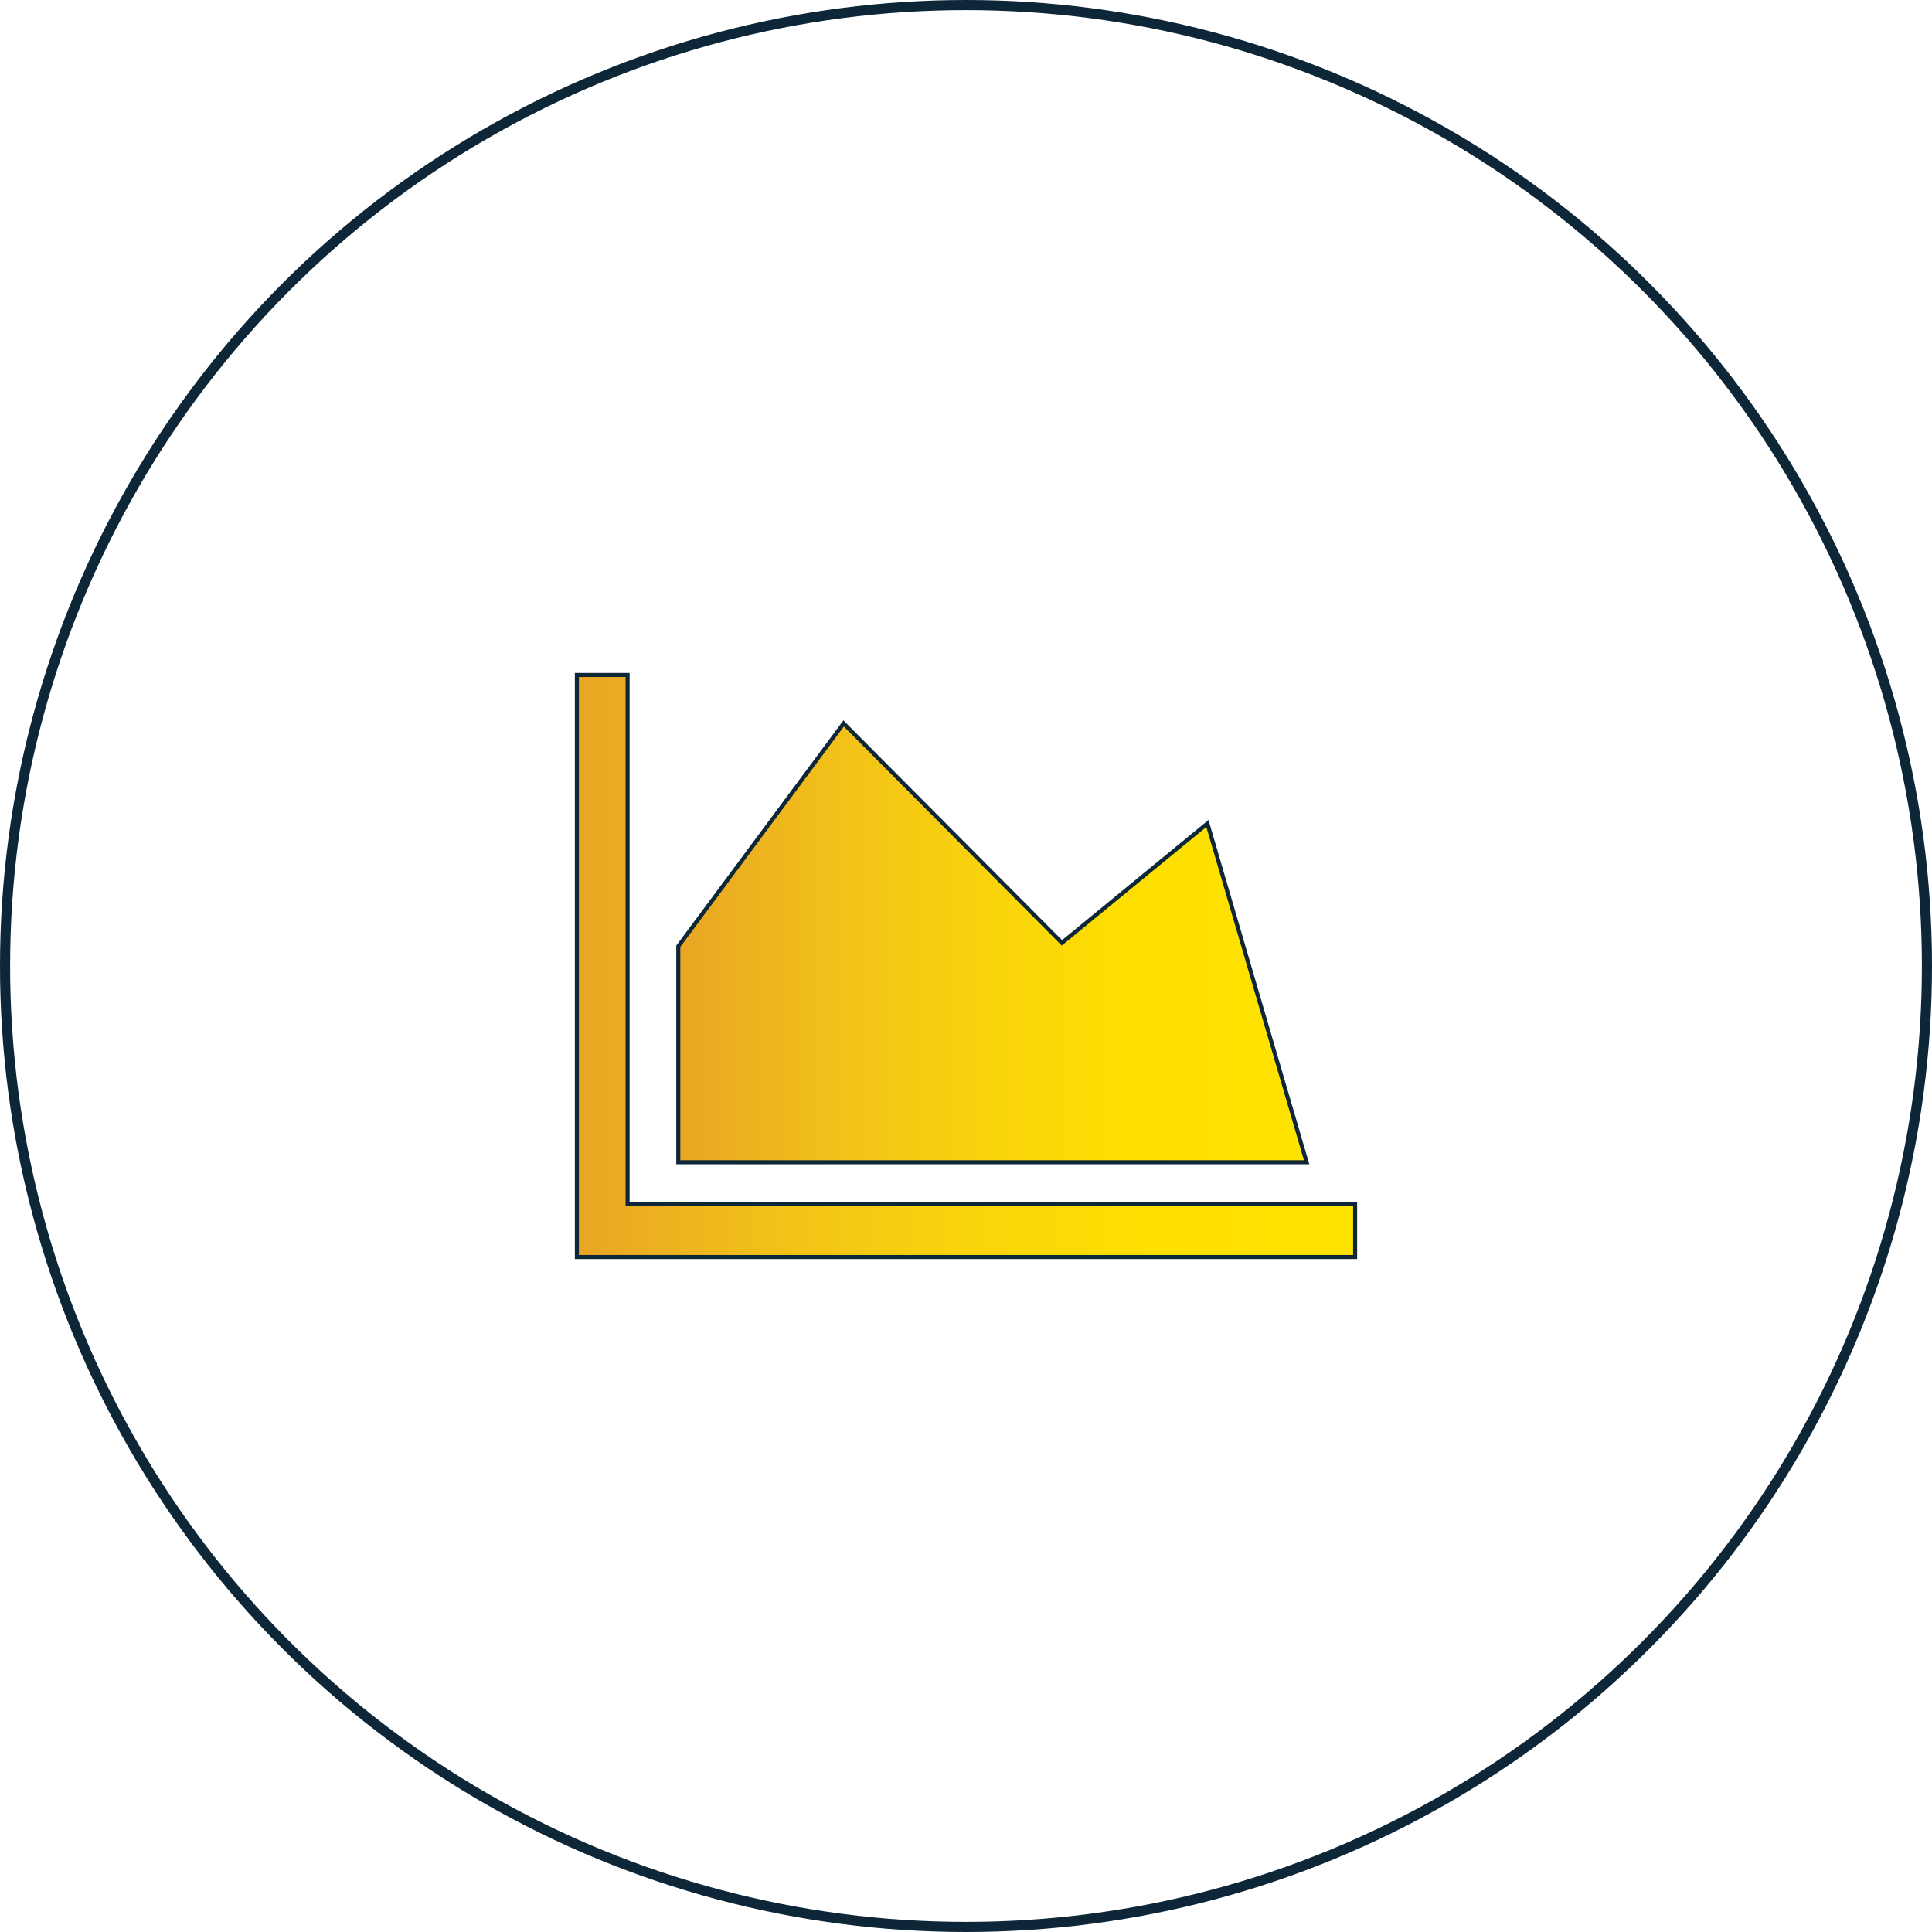 <svg id="Layer_1" data-name="Layer 1" xmlns="http://www.w3.org/2000/svg" xmlns:xlink="http://www.w3.org/1999/xlink" viewBox="0 0 47.778 47.778">
  <defs>
    <style>
      .cls-1, .cls-2, .cls-3 {
        stroke: #0e2738;
        stroke-miterlimit: 10;
      }

      .cls-1, .cls-2 {
        stroke-width: 0.1px;
      }

      .cls-1 {
        fill: url(#linear-gradient);
      }

      .cls-2 {
        fill: url(#linear-gradient-2);
      }

      .cls-3 {
        fill: none;
        stroke-width: 0.25px;
      }
    </style>
    <linearGradient id="linear-gradient" x1="14.266" y1="23.889" x2="33.512" y2="23.889" gradientUnits="userSpaceOnUse">
      <stop offset="0" stop-color="#e8a524"/>
      <stop offset="0.022" stop-color="#e9a823"/>
      <stop offset="0.254" stop-color="#f2c119"/>
      <stop offset="0.492" stop-color="#f9d40c"/>
      <stop offset="0.737" stop-color="#fedf00"/>
      <stop offset="1" stop-color="#ffe300"/>
    </linearGradient>
    <linearGradient id="linear-gradient-2" x1="16.774" y1="23.317" x2="32.313" y2="23.317" xlink:href="#linear-gradient"/>
  </defs>
  <title>statistic</title>
  <polygon class="cls-1" points="14.266 16.692 14.266 31.086 33.512 31.086 33.512 29.778 15.52 29.778 15.52 16.692 14.266 16.692"/>
  <polygon class="cls-2" points="16.774 28.742 16.774 23.401 20.863 17.891 26.261 23.317 29.859 20.365 32.313 28.742 16.774 28.742"/>
  <circle class="cls-3" cx="23.889" cy="23.889" r="23.764"/>
</svg>
